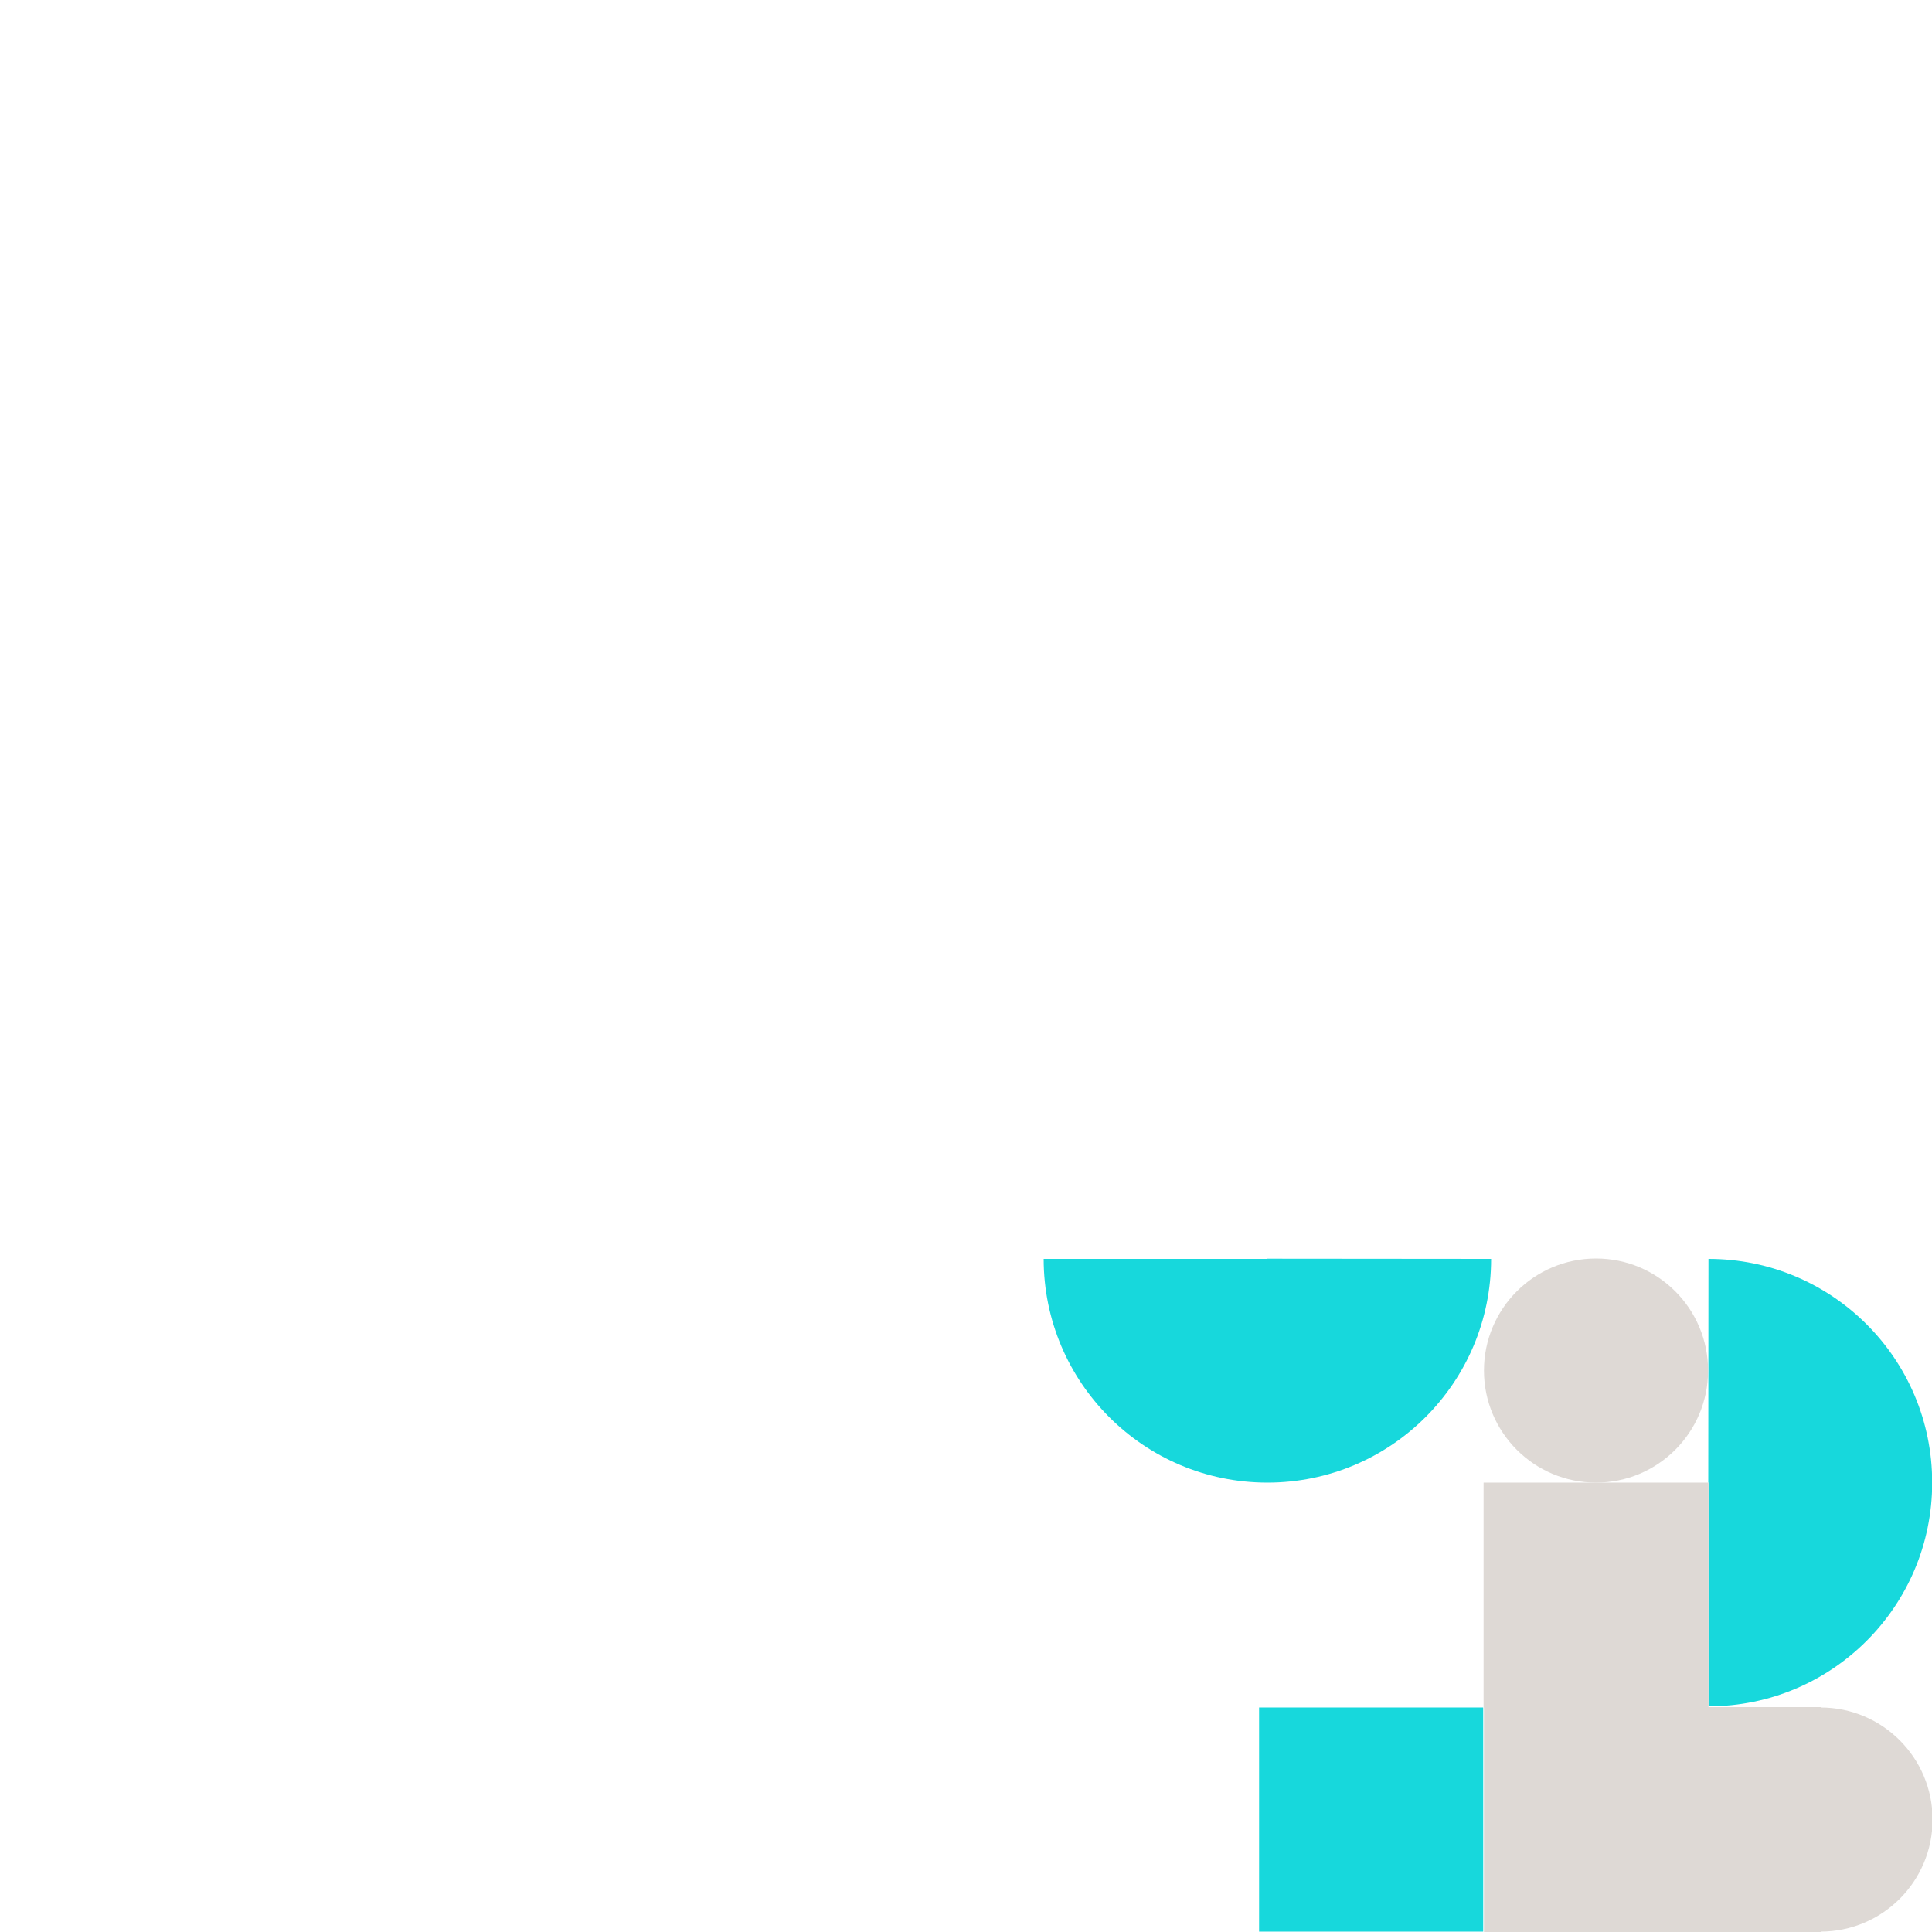 <?xml version="1.0" encoding="utf-8"?>
<!-- Generator: Adobe Illustrator 20.0.0, SVG Export Plug-In . SVG Version: 6.00 Build 0)  -->
<svg version="1.1" id="Layer_1" xmlns="http://www.w3.org/2000/svg" xmlns:xlink="http://www.w3.org/1999/xlink" x="0px" y="0px"
	 viewBox="0 0 1000 1000" style="enable-background:new 0 0 1000 1000;" xml:space="preserve">
<style type="text/css">
	.st0{fill:#17D8DC;}
	.st1{fill:#DED9D5;}
</style>
<path class="st0" d="M884.3,651.6C884.3,651.6,884.3,651.6,884.3,651.6l-0.1,115.8h0.1v115.8c63.9,0,115.8-51.8,115.8-115.8
	S948.3,651.6,884.3,651.6z"/>
<path class="st0" d="M771.8,651.6C771.8,651.5,771.8,651.5,771.8,651.6L656,651.5v0.1H540.2c0,63.9,51.8,115.8,115.8,115.8
	S771.8,715.5,771.8,651.6z"/>
<circle class="st1" cx="826.1" cy="709.4" r="58"/>
<rect x="651.7" y="883.8" class="st0" width="116" height="116"/>
<circle class="st1" cx="942.3" cy="941.8" r="58"/>
<rect x="768.1" y="883.6" class="st1" width="174.4" height="116.4"/>
<rect x="767.9" y="767.4" class="st1" width="116.4" height="116.4"/>
</svg>
